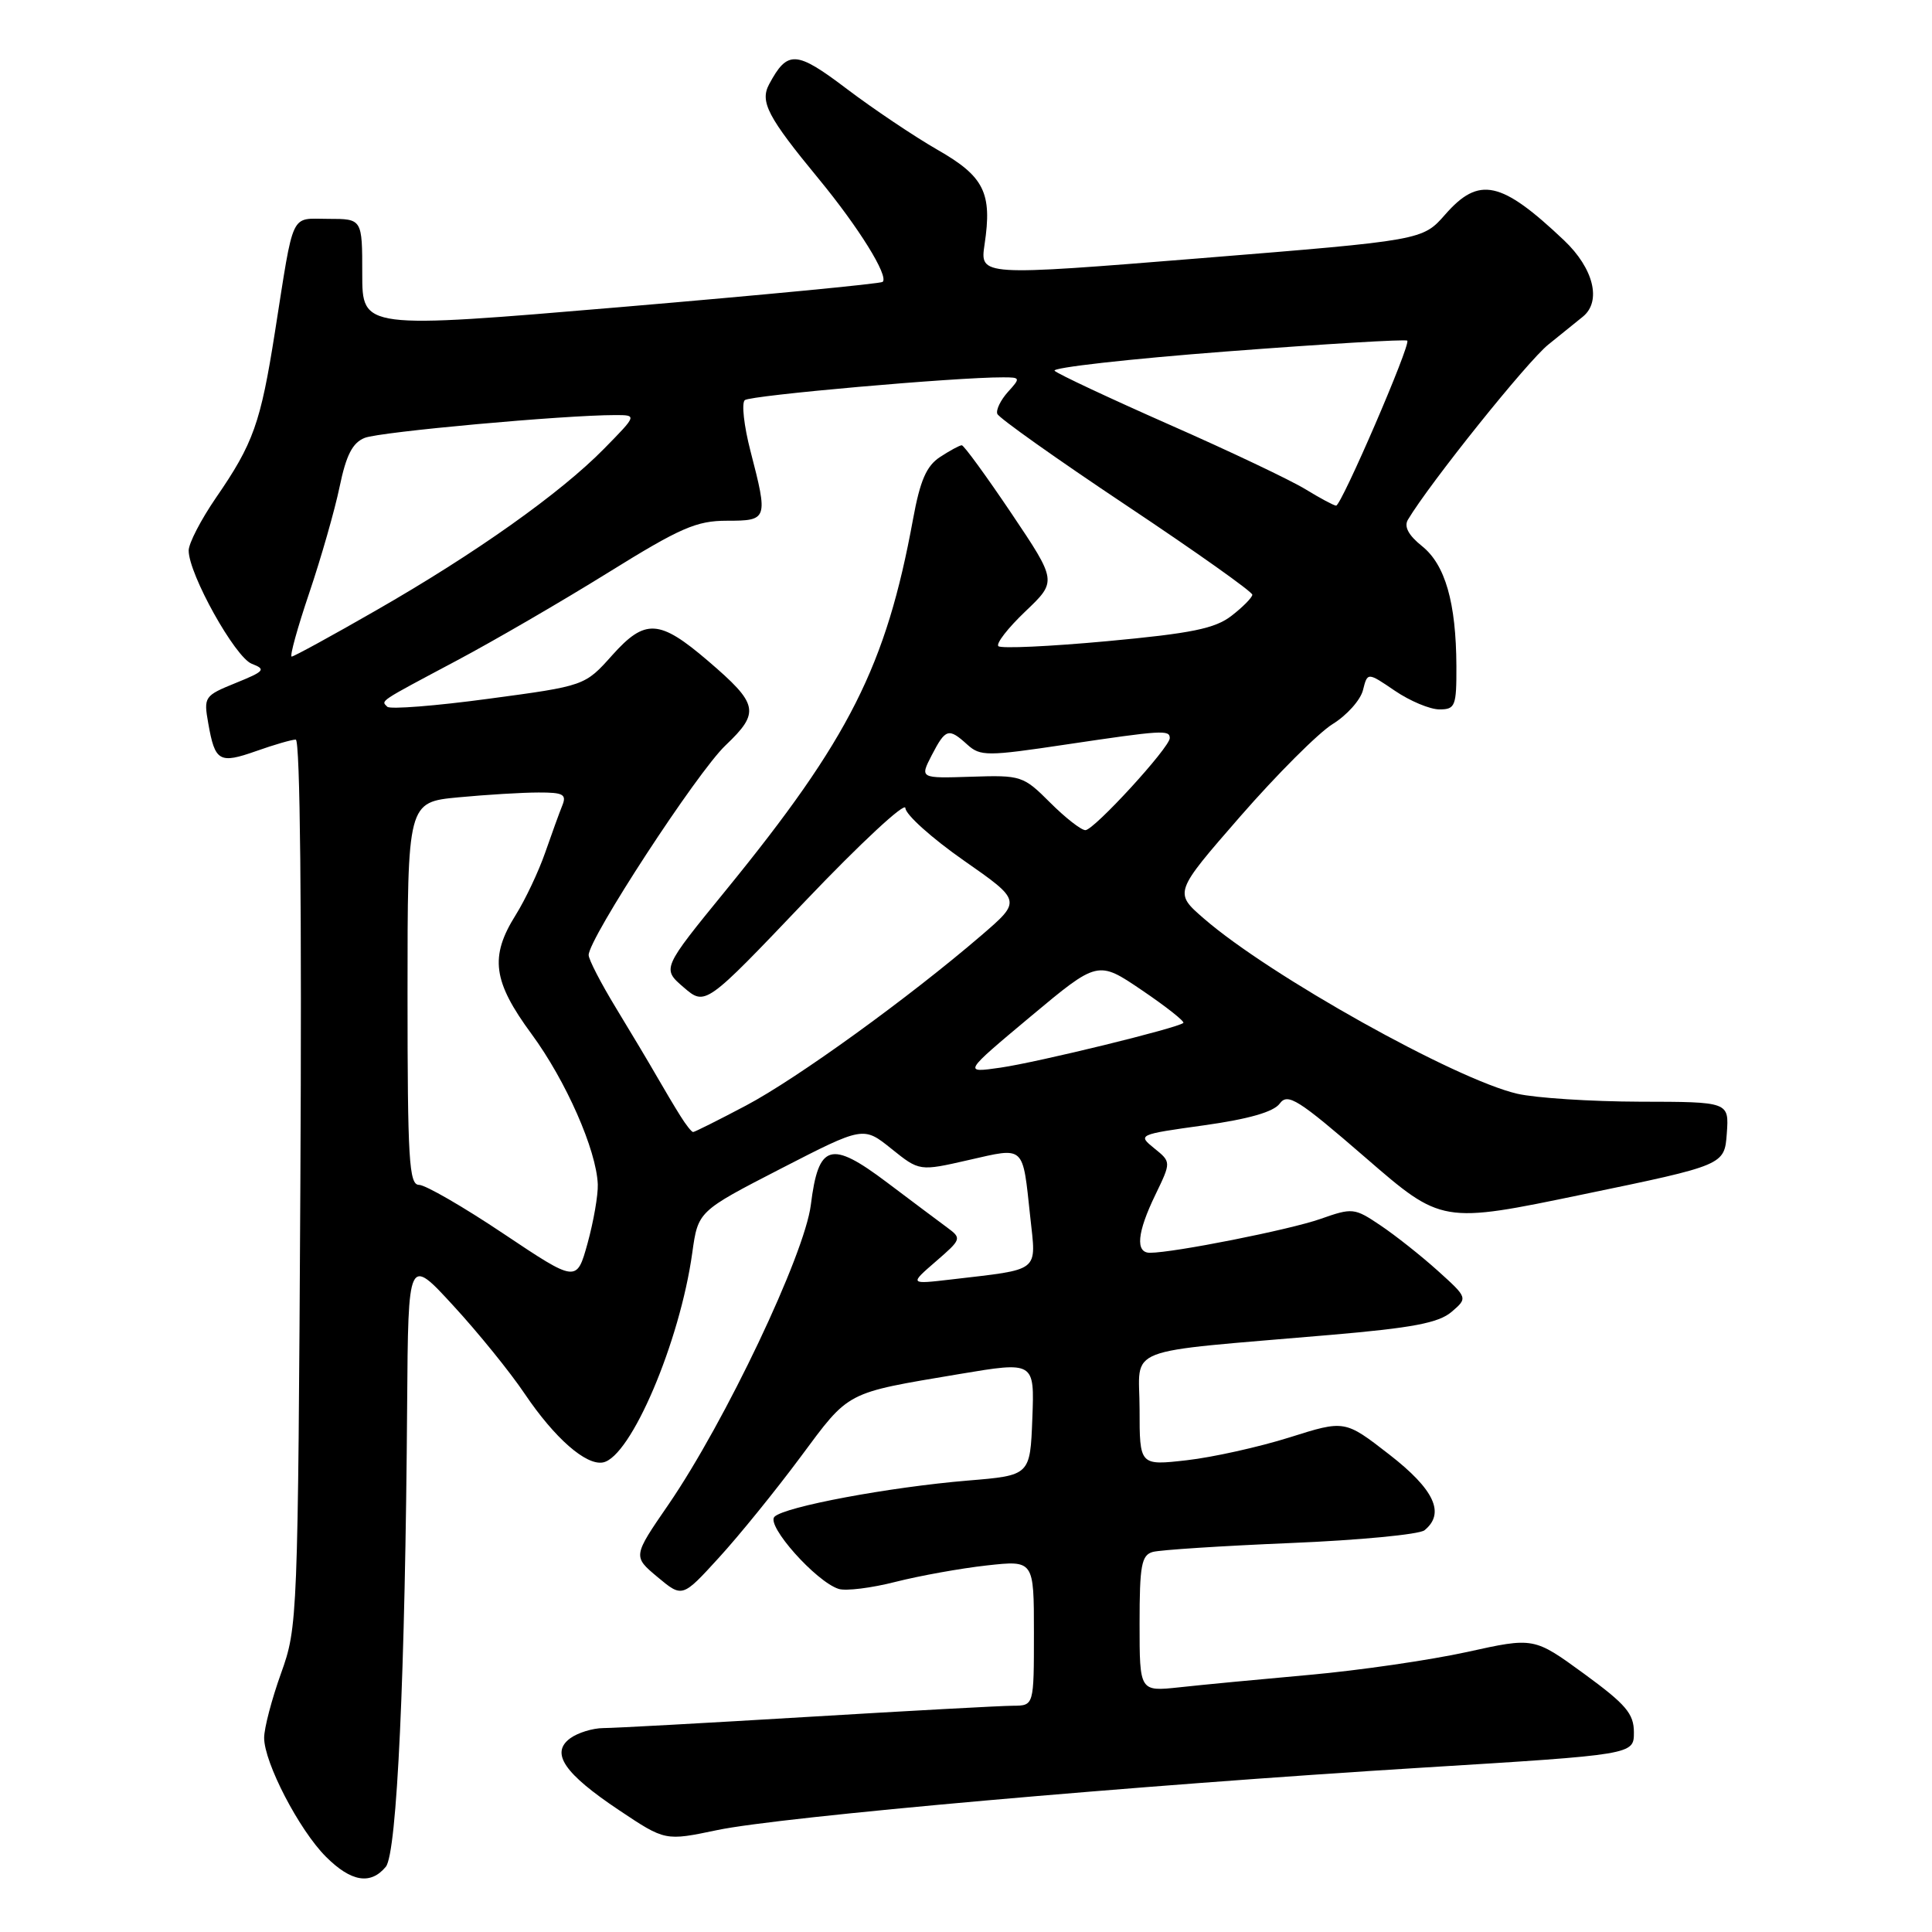 <?xml version="1.0" encoding="UTF-8" standalone="no"?>
<!DOCTYPE svg PUBLIC "-//W3C//DTD SVG 1.1//EN" "http://www.w3.org/Graphics/SVG/1.1/DTD/svg11.dtd" >
<svg xmlns="http://www.w3.org/2000/svg" xmlns:xlink="http://www.w3.org/1999/xlink" version="1.1" viewBox="0 0 256 256">
 <g >
 <path fill="currentColor"
d=" M 51.12 247.36 C 52.61 245.56 53.70 221.84 53.95 186.00 C 54.09 166.50 54.09 166.50 60.06 173.00 C 63.35 176.57 67.61 181.83 69.53 184.69 C 73.50 190.57 77.65 194.21 79.90 193.78 C 83.59 193.07 90.09 177.82 91.73 166.00 C 92.50 160.50 92.50 160.50 103.45 154.86 C 114.40 149.23 114.40 149.23 118.12 152.22 C 121.83 155.20 121.83 155.20 128.35 153.71 C 135.87 152.00 135.48 151.64 136.51 161.22 C 137.31 168.68 138.00 168.13 126.00 169.54 C 120.50 170.18 120.50 170.18 124.00 167.15 C 127.42 164.19 127.45 164.09 125.50 162.65 C 124.40 161.84 120.81 159.15 117.52 156.67 C 110.07 151.06 108.45 151.53 107.44 159.65 C 106.61 166.26 96.10 188.39 88.57 199.37 C 83.85 206.23 83.85 206.23 87.13 208.97 C 90.41 211.71 90.41 211.71 95.24 206.42 C 97.90 203.52 102.77 197.51 106.06 193.08 C 112.62 184.25 111.90 184.63 127.11 182.07 C 137.08 180.40 137.08 180.40 136.79 187.95 C 136.50 195.50 136.50 195.50 128.27 196.18 C 117.84 197.05 103.96 199.64 102.62 200.98 C 101.48 202.12 108.13 209.59 111.13 210.54 C 112.08 210.84 115.48 210.42 118.68 209.60 C 121.88 208.79 127.31 207.81 130.75 207.43 C 137.00 206.74 137.00 206.74 137.00 216.37 C 137.00 226.00 137.00 226.00 134.25 226.02 C 132.74 226.02 120.47 226.69 107.00 227.50 C 93.53 228.31 81.35 228.98 79.94 228.98 C 78.53 228.99 76.56 229.60 75.56 230.33 C 72.90 232.28 74.75 235.00 82.06 239.88 C 88.14 243.94 88.14 243.94 95.02 242.50 C 103.41 240.73 150.51 236.56 188.50 234.22 C 216.50 232.50 216.50 232.50 216.50 229.55 C 216.50 227.07 215.45 225.84 209.88 221.77 C 203.25 216.94 203.25 216.94 194.38 218.90 C 189.49 219.97 180.10 221.34 173.50 221.93 C 166.90 222.52 159.14 223.26 156.25 223.58 C 151.00 224.14 151.00 224.14 151.00 215.14 C 151.00 207.42 151.25 206.06 152.75 205.64 C 153.71 205.37 161.93 204.84 171.00 204.46 C 180.07 204.09 188.06 203.32 188.75 202.77 C 191.53 200.52 190.06 197.37 184.10 192.74 C 178.19 188.15 178.19 188.15 170.85 190.47 C 166.81 191.74 160.69 193.10 157.25 193.49 C 151.00 194.20 151.00 194.20 151.00 186.73 C 151.00 178.21 148.17 179.31 176.33 176.88 C 187.17 175.95 190.62 175.29 192.33 173.84 C 194.50 171.98 194.50 171.98 190.50 168.37 C 188.30 166.39 184.89 163.69 182.92 162.37 C 179.46 160.04 179.21 160.02 174.95 161.52 C 170.89 162.95 155.52 166.00 152.37 166.00 C 150.42 166.00 150.67 163.31 153.10 158.30 C 155.19 153.97 155.19 153.97 152.95 152.16 C 150.73 150.36 150.78 150.33 159.54 149.11 C 165.47 148.28 168.77 147.33 169.57 146.23 C 170.63 144.79 171.99 145.65 180.91 153.37 C 191.04 162.15 191.04 162.15 209.77 158.26 C 228.50 154.38 228.50 154.38 228.81 150.19 C 229.11 146.00 229.11 146.00 217.31 145.98 C 210.81 145.96 203.50 145.49 201.06 144.93 C 192.86 143.04 168.25 129.29 159.53 121.72 C 155.55 118.27 155.55 118.27 164.35 108.17 C 169.19 102.62 174.69 97.12 176.57 95.95 C 178.46 94.79 180.27 92.76 180.60 91.45 C 181.20 89.06 181.20 89.06 184.83 91.53 C 186.83 92.89 189.48 94.00 190.73 94.00 C 192.83 94.00 193.00 93.57 192.98 88.25 C 192.94 79.84 191.50 74.82 188.42 72.36 C 186.63 70.93 186.01 69.77 186.56 68.86 C 189.44 64.03 202.40 47.86 205.17 45.65 C 207.00 44.17 209.06 42.51 209.75 41.95 C 212.24 39.91 211.16 35.56 207.25 31.85 C 198.91 23.95 195.98 23.31 191.50 28.42 C 188.50 31.84 188.50 31.84 159.17 34.21 C 129.84 36.58 129.84 36.58 130.46 32.39 C 131.49 25.55 130.41 23.38 124.21 19.84 C 121.15 18.08 115.75 14.46 112.22 11.79 C 105.48 6.68 104.35 6.62 101.91 11.17 C 100.67 13.49 101.73 15.51 108.49 23.71 C 113.78 30.13 117.78 36.57 116.96 37.35 C 116.71 37.59 101.09 39.09 82.25 40.69 C 48.00 43.59 48.00 43.59 48.00 36.29 C 48.00 29.00 48.00 29.00 43.52 29.00 C 38.39 29.00 39.00 27.70 36.43 44.00 C 34.53 56.07 33.57 58.77 28.60 65.98 C 26.62 68.87 25.00 72.00 25.00 72.95 C 25.00 76.07 31.16 87.12 33.37 87.96 C 35.28 88.69 35.06 88.95 31.23 90.50 C 27.07 92.19 26.97 92.33 27.60 95.87 C 28.49 100.92 29.06 101.24 33.95 99.52 C 36.31 98.68 38.67 98.00 39.19 98.00 C 39.77 98.00 40.00 120.57 39.80 156.75 C 39.48 214.63 39.44 215.59 37.24 221.72 C 36.01 225.14 35.00 228.99 35.00 230.27 C 35.00 233.55 39.64 242.48 43.18 246.02 C 46.52 249.36 49.10 249.79 51.12 247.36 Z  M 66.73 163.48 C 61.40 159.91 56.36 157.00 55.52 157.00 C 54.20 157.00 54.00 153.68 54.00 131.64 C 54.00 106.29 54.00 106.29 60.75 105.65 C 64.46 105.30 69.24 105.01 71.36 105.01 C 74.64 105.00 75.11 105.26 74.50 106.75 C 74.11 107.71 73.09 110.53 72.23 113.00 C 71.37 115.47 69.62 119.18 68.34 121.23 C 64.86 126.77 65.30 130.04 70.44 137.02 C 74.99 143.21 79.03 152.38 79.21 156.93 C 79.26 158.35 78.65 161.85 77.86 164.73 C 76.41 169.95 76.41 169.95 66.73 163.48 Z  M 90.15 147.86 C 89.41 146.69 88.01 144.33 87.02 142.61 C 86.04 140.90 83.61 136.83 81.62 133.56 C 79.63 130.29 78.00 127.14 78.00 126.55 C 78.00 124.36 92.36 102.35 96.14 98.76 C 100.74 94.38 100.52 93.31 93.79 87.55 C 87.37 82.06 85.49 81.95 81.14 86.80 C 77.50 90.88 77.50 90.88 64.74 92.59 C 57.72 93.54 51.68 94.01 51.32 93.65 C 50.48 92.81 50.03 93.11 60.50 87.54 C 65.45 84.91 74.48 79.66 80.57 75.88 C 90.15 69.93 92.28 69.00 96.32 69.00 C 101.74 69.00 101.79 68.84 99.44 59.76 C 98.58 56.44 98.24 53.41 98.69 53.02 C 99.41 52.39 126.66 49.98 132.90 50.00 C 135.22 50.00 135.25 50.07 133.55 51.94 C 132.59 53.01 131.95 54.32 132.15 54.84 C 132.34 55.37 140.04 60.83 149.25 66.97 C 158.46 73.11 165.98 78.44 165.94 78.81 C 165.91 79.19 164.68 80.44 163.19 81.59 C 161.00 83.29 157.92 83.92 146.70 84.96 C 139.11 85.66 132.63 85.96 132.29 85.62 C 131.95 85.28 133.56 83.21 135.87 81.01 C 140.06 77.02 140.06 77.02 134.01 68.01 C 130.67 63.05 127.72 59.00 127.44 59.00 C 127.16 59.00 125.87 59.70 124.57 60.55 C 122.76 61.73 121.92 63.66 120.98 68.80 C 117.42 88.22 112.55 97.89 96.21 117.93 C 87.71 128.35 87.71 128.35 90.58 130.82 C 93.46 133.30 93.46 133.30 106.70 119.40 C 113.99 111.75 119.96 106.20 119.97 107.07 C 119.99 107.93 123.46 111.05 127.68 114.00 C 135.36 119.36 135.36 119.36 130.05 123.93 C 120.43 132.20 105.62 142.91 98.85 146.49 C 95.20 148.42 92.04 150.00 91.84 150.00 C 91.64 150.00 90.88 149.04 90.15 147.86 Z  M 136.54 134.71 C 145.47 127.25 145.47 127.25 151.31 131.21 C 154.53 133.39 156.99 135.34 156.80 135.54 C 156.14 136.20 137.54 140.75 132.56 141.47 C 127.61 142.18 127.61 142.18 136.54 134.71 Z  M 139.15 106.35 C 135.60 102.80 135.31 102.70 128.69 102.92 C 121.88 103.14 121.88 103.14 123.46 100.07 C 125.30 96.53 125.69 96.41 128.18 98.67 C 129.90 100.22 130.78 100.22 141.26 98.65 C 154.01 96.75 155.00 96.69 155.00 97.80 C 155.00 99.05 144.96 110.00 143.82 110.00 C 143.26 110.00 141.16 108.36 139.15 106.35 Z  M 40.98 78.56 C 42.55 73.91 44.36 67.59 45.00 64.50 C 45.87 60.30 46.71 58.66 48.33 58.02 C 50.32 57.22 74.76 55.00 81.51 55.00 C 84.42 55.00 84.42 55.00 80.04 59.46 C 74.26 65.35 62.98 73.35 49.83 80.88 C 43.97 84.25 38.93 87.00 38.65 87.00 C 38.36 87.00 39.41 83.20 40.98 78.56 Z  M 173.00 64.84 C 171.07 63.65 162.97 59.80 155.00 56.29 C 147.03 52.77 140.16 49.55 139.74 49.13 C 139.32 48.72 149.58 47.56 162.54 46.57 C 175.50 45.58 186.27 44.93 186.47 45.14 C 186.97 45.63 177.74 67.00 177.04 67.00 C 176.74 66.99 174.93 66.02 173.00 64.84 Z "/>
</g>
</svg>